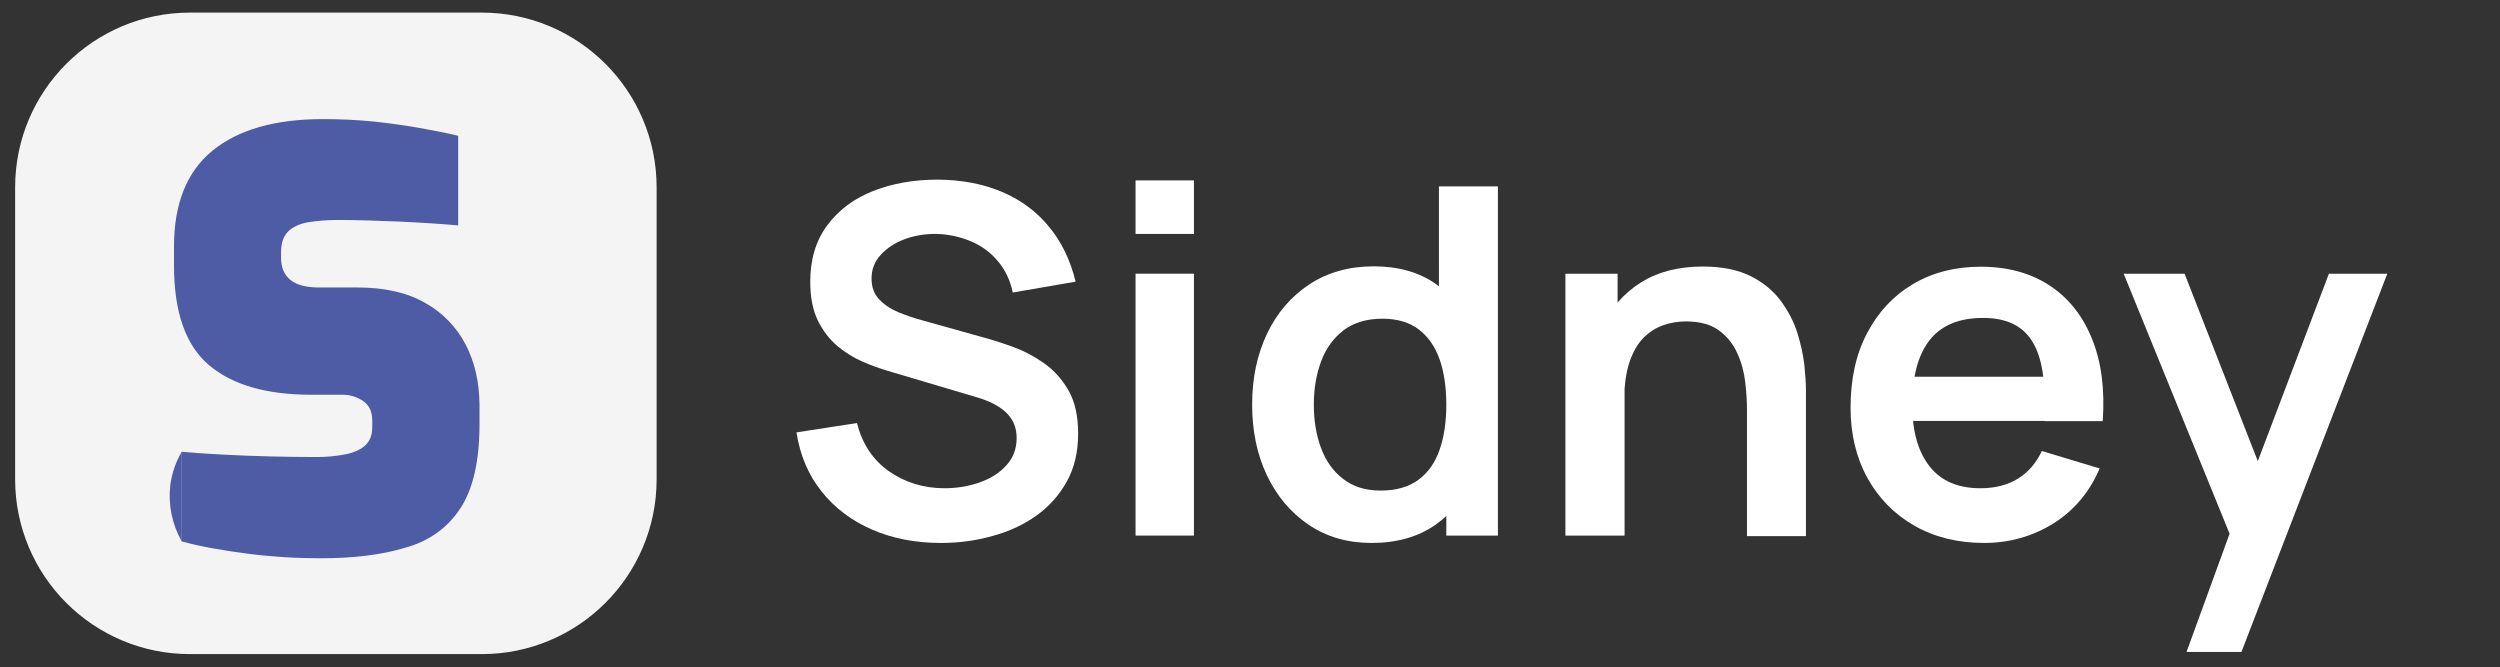 <?xml version="1.0" encoding="utf-8"?>
<!-- Generator: Adobe Illustrator 27.6.1, SVG Export Plug-In . SVG Version: 6.00 Build 0)  -->
<svg version="1.1" id="Layer_1" xmlns="http://www.w3.org/2000/svg" xmlns:xlink="http://www.w3.org/1999/xlink" x="0px" y="0px"
	 viewBox="0 0 1288.8 344.1" style="enable-background:new 0 0 1288.8 344.1;" xml:space="preserve">
<rect x="0" y="0" width="1288.8" height="344.1" fill="#333333" stroke="none"/>
<style type="text/css">
	.st0{fill:#F4F4F4;stroke:#F4F4F4;stroke-width:2;stroke-miterlimit:10;}
	.st1{fill:#4E5CA6;}
	.st2{fill:#FFFFFF;}
</style>
<path class="st0" d="M97.9,7.5h150.5c49.2,0,89.1,39.9,89.1,89.1v150.5c0,49.2-39.9,89.1-89.1,89.1H97.9
	c-49.2,0-89.1-39.9-89.1-89.1V96.6C8.8,47.4,48.7,7.5,97.9,7.5z"/>
<path class="st1" d="M165.4,287.8c-6.6,0-13.1-0.2-19.4-0.6s-12.5-1-18.6-1.8s-12-1.7-17.6-2.7s-11-2.2-16.2-3.6v-46.2
	c6.8,0.6,14.1,1.1,22,1.5s15.9,0.7,24,0.9s15.6,0.3,22.6,0.3c5.5,0.1,11.1-0.4,16.5-1.5c4.4-1,7.7-2.6,9.9-4.8s3.3-5.2,3.3-9v-3.6
	c0-4.4-1.5-7.7-4.6-9.9c-3.2-2.2-7.1-3.4-11-3.3h-15.8c-23.2,0-40.8-5.1-52.8-15.3s-18-27.3-18-51.3V127c0-22,6.6-38.5,19.8-49.3
	s32.2-16.3,57-16.3c8.9,0,17.7,0.4,26.6,1.3c8.3,0.9,16.1,2,23.4,3.3c7.3,1.3,13.9,2.6,19.7,4v46.2c-9.2-0.8-19.6-1.5-31.1-2
	s-21.9-0.8-31.4-0.8c-5,0-10,0.4-15,1.2c-4.4,0.8-7.8,2.4-10.2,4.8s-3.6,5.9-3.6,10.5v3c0,5,1.6,8.8,4.8,11.4
	c3.2,2.6,8.1,3.9,14.7,3.9h19.8c14,0,25.6,2.6,34.9,7.9c9,5,16.3,12.5,21,21.6s7,19.4,7.1,31v9.9c0,19-3.3,33.5-9.9,43.5
	c-6.6,10-16,16.8-28.2,20.2C197,286,182.4,287.8,165.4,287.8z"/>
<path class="st1" d="M93.7,232.9c-3.1,5.2-5.1,11.1-5.9,17.1c-1.2,10.1,0.9,20.3,5.9,29.1V232.9z"/>
<g>
	<path class="st2" d="M485.1,279.9c-13.2,0-25-2.3-35.6-6.9c-10.5-4.6-19.2-11.1-26-19.7c-6.8-8.5-11.1-18.7-12.9-30.4l31.2-4.8
		c2.7,10.7,8.1,18.9,16.4,24.8c8.3,5.8,17.9,8.8,28.7,8.8c6.4,0,12.5-1,18.1-3c5.7-2,10.3-4.9,13.8-8.8c3.5-3.8,5.3-8.5,5.3-14.1
		c0-2.5-0.4-4.8-1.2-6.9c-0.8-2.1-2.1-4-3.7-5.7c-1.6-1.7-3.7-3.2-6.2-4.6c-2.5-1.4-5.5-2.6-8.8-3.6l-46.5-13.8
		c-4-1.2-8.3-2.7-12.9-4.7c-4.6-2-9-4.7-13.1-8.1c-4.1-3.5-7.5-7.9-10.1-13.2s-3.9-12-3.9-19.9c0-11.6,2.9-21.3,8.8-29.2
		s13.8-13.8,23.8-17.7c10-3.9,21-5.8,33.2-5.8c12.3,0.1,23.3,2.2,33,6.3c9.7,4.1,17.8,10.1,24.2,17.9c6.5,7.8,11.1,17.3,13.8,28.4
		l-32.4,5.6c-1.3-6.3-3.9-11.7-7.7-16.2c-3.8-4.5-8.4-7.9-13.9-10.2c-5.5-2.3-11.3-3.6-17.4-3.8c-6-0.1-11.6,0.8-16.7,2.7
		s-9.2,4.6-12.4,8.1s-4.7,7.6-4.7,12.2c0,4.4,1.3,8,4,10.8c2.7,2.8,6,5,9.9,6.6c4,1.6,8,3,12.1,4.1l32.2,9c4.4,1.2,9.4,2.8,14.9,4.8
		s10.8,4.8,15.9,8.4c5.1,3.6,9.3,8.3,12.6,14.1c3.3,5.8,4.9,13.2,4.9,22.2c0,9.3-1.9,17.5-5.8,24.6c-3.9,7-9.1,12.9-15.7,17.6
		c-6.6,4.7-14.1,8.2-22.6,10.5C503.2,278.7,494.4,279.9,485.1,279.9z"/>
	<path class="st2" d="M585.4,120.6V93h30.1v27.6H585.4z M585.4,276.1v-135h30.1v135H585.4z"/>
	<path class="st2" d="M707.1,279.9c-12.4,0-23.2-3.1-32.5-9.4s-16.4-14.8-21.5-25.5c-5.1-10.8-7.6-22.9-7.6-36.4
		c0-13.7,2.6-25.9,7.7-36.6c5.1-10.7,12.4-19.2,21.8-25.4c9.4-6.2,20.5-9.3,33.2-9.3c12.8,0,23.6,3.1,32.3,9.3
		c8.7,6.2,15.3,14.7,19.8,25.4s6.8,22.9,6.8,36.5c0,13.4-2.2,25.5-6.8,36.3c-4.5,10.8-11.2,19.3-20.1,25.6
		C731.3,276.7,720.3,279.9,707.1,279.9z M711.7,252.9c8.1,0,14.6-1.9,19.6-5.6c5-3.7,8.6-8.9,10.9-15.6c2.3-6.7,3.4-14.4,3.4-23.1
		c0-8.8-1.1-16.6-3.4-23.2c-2.3-6.6-5.9-11.8-10.7-15.5c-4.8-3.7-11.1-5.6-18.8-5.6c-8.1,0-14.8,2-20,5.9c-5.2,4-9.1,9.3-11.6,16
		c-2.5,6.7-3.8,14.1-3.8,22.3c0,8.2,1.2,15.7,3.7,22.4c2.5,6.7,6.2,12,11.3,15.9C697.5,250.9,703.9,252.9,711.7,252.9z M745.6,276.1
		v-94.8h-3.8V96.1h30.4v180H745.6z"/>
	<path class="st2" d="M807,276.1v-135h26.9V183h3.6v93.1H807z M900.6,276.1v-65c0-4.2-0.3-9-0.9-14.1c-0.6-5.2-1.9-10.1-4.1-14.9
		c-2.1-4.8-5.3-8.7-9.5-11.8c-4.2-3.1-9.9-4.6-17.1-4.6c-3.8,0-7.6,0.6-11.4,1.9s-7.1,3.4-10.2,6.4c-3,3-5.5,7.2-7.3,12.5
		c-1.8,5.3-2.8,12.1-2.8,20.3l-17.9-7.6c0-11.5,2.2-21.9,6.7-31.2c4.5-9.3,11-16.8,19.7-22.3c8.7-5.5,19.3-8.3,32-8.3
		c10,0,18.2,1.7,24.8,5c6.5,3.3,11.7,7.6,15.5,12.8c3.8,5.2,6.7,10.7,8.5,16.5c1.8,5.8,3,11.4,3.6,16.6c0.5,5.2,0.8,9.4,0.8,12.7
		v75.4H900.6z"/>
	<path class="st2" d="M1022.9,279.9c-13.7,0-25.7-3-36-8.9c-10.3-5.9-18.4-14.1-24.2-24.6c-5.8-10.5-8.7-22.6-8.7-36.2
		c0-14.8,2.8-27.6,8.5-38.4c5.7-10.9,13.5-19.3,23.6-25.3c10.1-6,21.8-9,35-9c14,0,25.9,3.3,35.7,9.8c9.8,6.5,17.1,15.8,21.8,27.7
		c4.8,11.9,6.5,26,5.4,42.1h-29.9v-11c-0.1-14.7-2.7-25.4-7.8-32.1c-5.1-6.8-13.1-10.1-24-10.1c-12.3,0-21.5,3.8-27.5,11.4
		s-9,18.8-9,33.4c0,13.7,3,24.2,9,31.8s14.8,11.2,26.2,11.2c7.4,0,13.8-1.6,19.2-4.9c5.4-3.3,9.5-8.1,12.4-14.3l29.8,9
		c-5.2,12.2-13.1,21.6-23.9,28.4C1047.8,276.5,1035.9,279.9,1022.9,279.9z M976.4,217v-22.8h92.9V217H976.4z"/>
	<path class="st2" d="M1127.2,336.1l26-71.4l0.5,21l-58.9-144.6h31.4l41.8,107h-8l40.6-107h30.1l-75.2,195H1127.2z"/>
</g>
</svg>
